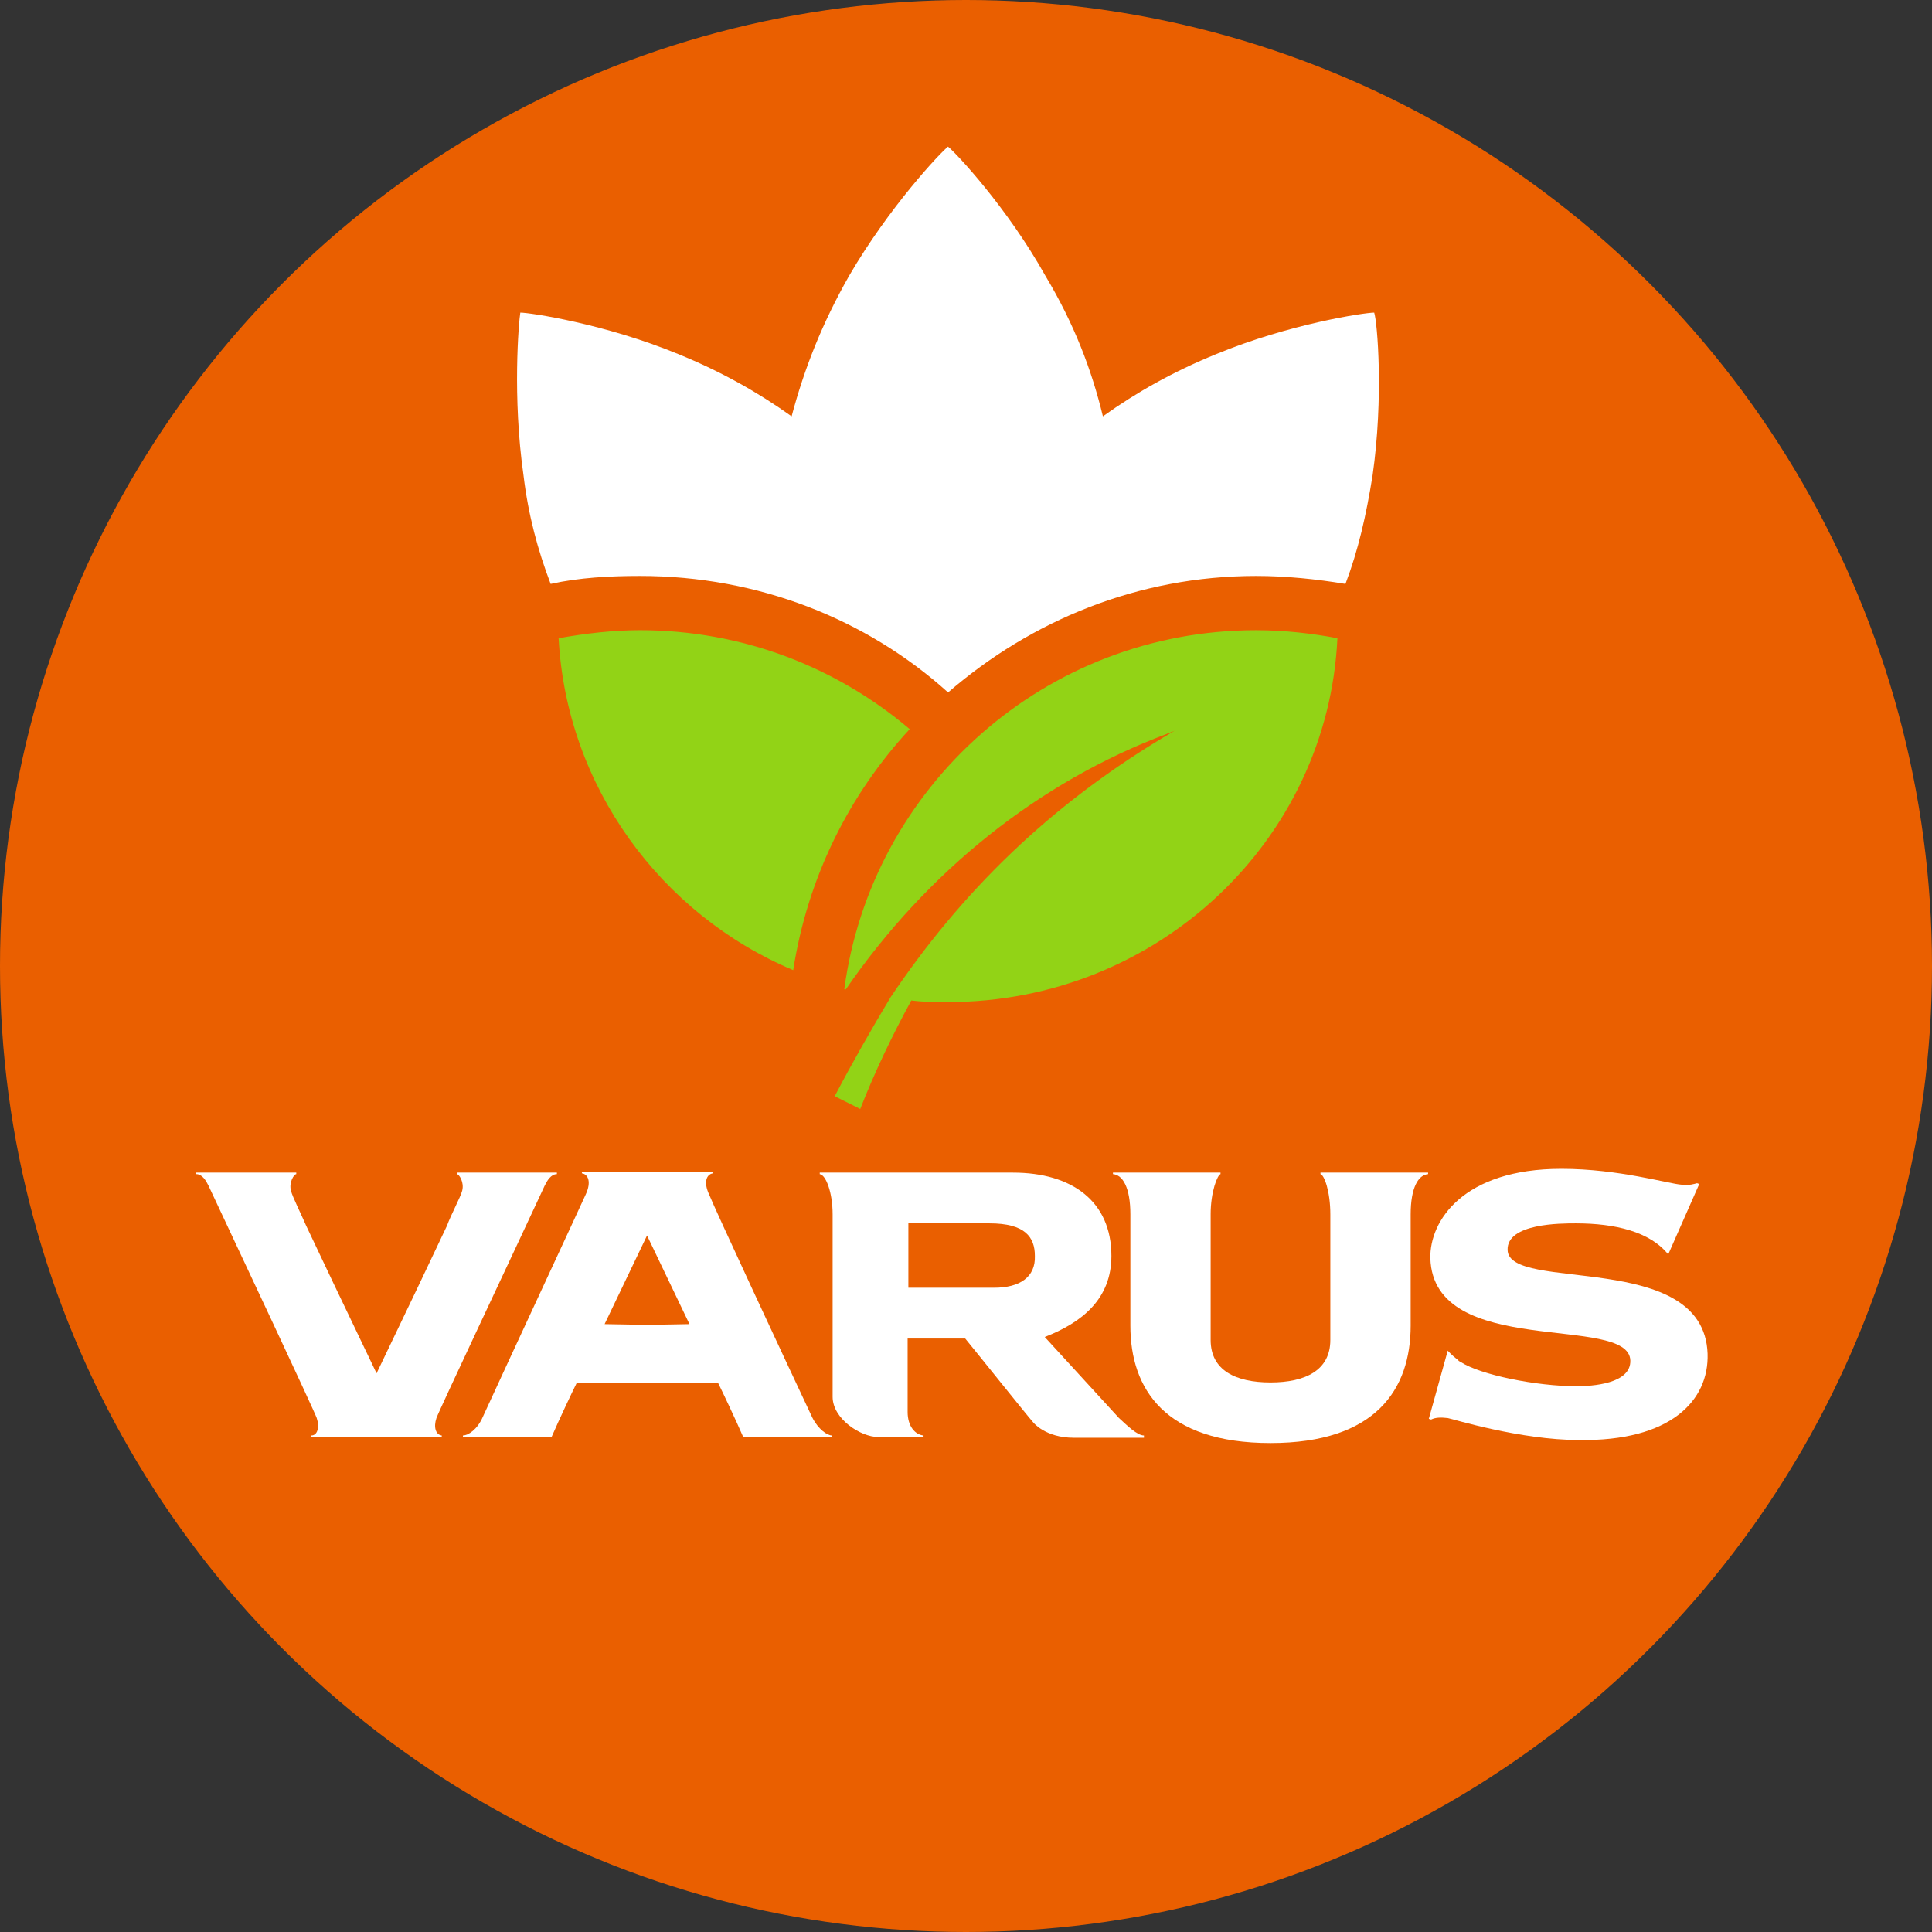 <?xml version="1.0" encoding="utf-8"?>
<!DOCTYPE svg PUBLIC "-//W3C//DTD SVG 1.1//EN" "http://www.w3.org/Graphics/SVG/1.1/DTD/svg11.dtd">
<svg version="1.1" id="Layer_1" xmlns="http://www.w3.org/2000/svg" xmlns:xlink="http://www.w3.org/1999/xlink" x="0px" y="0px" width="216px" height="216px" viewBox="0 0 216 216" enable-background="new 0 0 216 216" xml:space="preserve">
<rect x="0" y="0" width="216" height="216" fill="#333333" stroke="none"/>
<g>
	<circle fill="#EA5F00" cx="108" cy="108" r="108"/>
</g>
<g>
	<g>
		<path fill="#92D316" d="M62.453,71.353c0.893,16.59,11.418,30.864,26.229,37.111c1.608-10.349,6.245-19.626,13.024-26.946
			c-8.207-6.958-18.733-11.062-30.154-11.062C68.521,70.457,65.484,70.814,62.453,71.353"/>
		<path fill="#92D316" d="M93.321,122.559l2.854,1.427c1.606-4.104,3.567-8.208,5.709-12.133c1.428,0.179,2.676,0.179,4.104,0.179
			c23.376,0,42.465-18.021,43.537-40.678c-2.855-0.539-5.89-0.896-9.1-0.896c-23.553,0-43.002,17.486-46.035,40.148h0.177
			c9.101-13.205,21.592-23.197,35.866-28.548c0.356-0.181,0.534-0.181,0.892-0.36c-14.096,8.21-24.089,18.381-31.76,29.799
			C97.424,115.065,95.282,118.812,93.321,122.559"/>
	</g>
	<path fill="#FFFFFF" d="M105.989,16.394c-0.895,0.713-6.604,6.781-11.063,14.451c-3.035,5.354-4.996,10.349-6.423,15.702
		c-3.748-2.675-7.851-4.995-12.667-6.957c-8.207-3.389-16.593-4.639-17.664-4.639c-0.181,1.07-0.893,9.457,0.357,18.199
		c0.535,4.462,1.606,8.388,3.034,12.133c3.212-0.713,6.604-0.891,9.993-0.891c13.205,0,25.338,4.816,34.438,13.023
		c9.277-8.029,21.233-13.023,34.438-13.023c3.388,0,6.783,0.358,9.991,0.891c1.428-3.747,2.32-7.673,3.033-12.133
		c1.25-8.742,0.534-17.129,0.181-18.199c-1.071,0-9.456,1.25-17.665,4.639c-4.818,1.962-8.923,4.282-12.667,6.957
		c-1.247-5.172-3.212-10.347-6.424-15.702C112.59,23.175,106.881,17.107,105.989,16.394"/>
</g>
<g>
	<path fill="#FFFFFF" d="M111.127,143.973h-9.57v-7.2h9.063c3.979,0,5.08,1.525,5.08,3.643
		C115.787,142.785,114.008,143.973,111.127,143.973 M125.103,158.54l-8.3-9.062c4.149-1.61,7.453-4.236,7.453-9.063
		c0-6.097-4.402-9.315-11.009-9.315H91.649v0.171c0.678,0.082,1.439,2.03,1.439,4.487v20.412c0,2.458,3.135,4.488,5.082,4.488h5.083
		v-0.167c-0.932-0.086-1.78-1.018-1.78-2.626v-8.215h6.437c1.188,1.438,6.943,8.638,7.623,9.398c0,0,1.354,1.694,4.487,1.694h7.875
		v-0.252C127.136,160.487,126.033,159.387,125.103,158.54"/>
	<path fill="#FFFFFF" d="M147.632,131.099v0.17c0.424,0.084,1.101,1.948,1.101,4.489v14.058c0,3.39-2.793,4.744-6.69,4.744
		c-3.896,0-6.691-1.354-6.691-4.744v-14.058c0-2.54,0.765-4.405,1.103-4.489v-0.17h-12.025v0.17
		c1.101,0.084,1.946,1.524,1.946,4.489v12.449c0,7.114,3.897,13.129,15.67,13.129c11.771,0,15.668-6.015,15.668-13.129v-12.449
		c0-2.965,0.847-4.405,1.949-4.489v-0.17H147.632z"/>
	<path fill="#FFFFFF" d="M51.079,131.099v0.17c0.254,0,0.848,0.931,0.592,1.862c-0.168,0.679-1.27,2.711-1.693,3.896l-3.134,6.607
		l-4.743,9.909l-4.742-9.909l-3.134-6.607c-0.508-1.185-1.525-3.217-1.694-3.896c-0.254-0.93,0.339-1.862,0.593-1.862v-0.17H21.945
		v0.17c0.678,0,1.101,0.761,1.356,1.27c3.302,7.028,11.856,25.238,12.11,26.002c0.339,1.016,0.084,1.947-0.593,1.947v0.17h7.284
		h7.285v-0.17c-0.677-0.085-0.931-0.932-0.592-1.947c0.254-0.764,8.809-18.887,12.111-26.002c0.254-0.509,0.678-1.27,1.355-1.27
		v-0.17H51.079z"/>
	<path fill="#FFFFFF" d="M190.91,151.342c-0.422-11.688-22.273-6.776-22.36-11.604c-0.083-2.965,5.931-2.965,7.625-2.965
		c4.404,0,8.299,0.931,10.333,3.473l3.473-7.877l-0.254-0.085c-0.339,0.085-0.762,0.255-1.694,0.169
		c-1.438-0.084-7.029-1.778-13.467-1.778c-11.012,0-14.735,5.843-14.652,9.994c0.34,11.349,22.19,6.184,22.358,11.433
		c0.086,2.628-4.319,2.88-6.012,2.88c-4.489,0-10.759-1.27-12.958-2.711c-0.087,0-0.087-0.084-0.17-0.084l-0.17-0.169
		c-0.68-0.508-1.101-1.016-1.101-1.016l-2.118,7.624l0.255,0.083c0.507-0.253,1.101-0.253,1.863-0.168
		c0.508,0.085,8.13,2.456,14.65,2.456C186.762,161.166,191.081,156.592,190.91,151.342"/>
	<path fill="#FFFFFF" d="M72.422,148.123L72.422,148.123l-4.827-0.085l4.744-9.907l4.743,9.907L72.422,148.123z M93.003,160.487
		c-0.507,0-1.525-0.677-2.202-2.032c-3.387-7.199-10.842-23.207-11.518-24.901c-0.679-1.44-0.254-2.285,0.423-2.37v-0.169H65.055
		v0.169c0.677,0.085,1.101,0.93,0.423,2.37c-0.762,1.694-8.214,17.702-11.519,24.901c-0.592,1.355-1.609,2.032-2.203,2.032v0.17
		h9.91c0.847-1.949,2.371-5.167,2.795-6.014h0.168h7.708h0.084h7.707h0.169c0.422,0.845,1.95,4.064,2.794,6.014h9.909
		L93.003,160.487L93.003,160.487z"/>
</g>
</svg>
